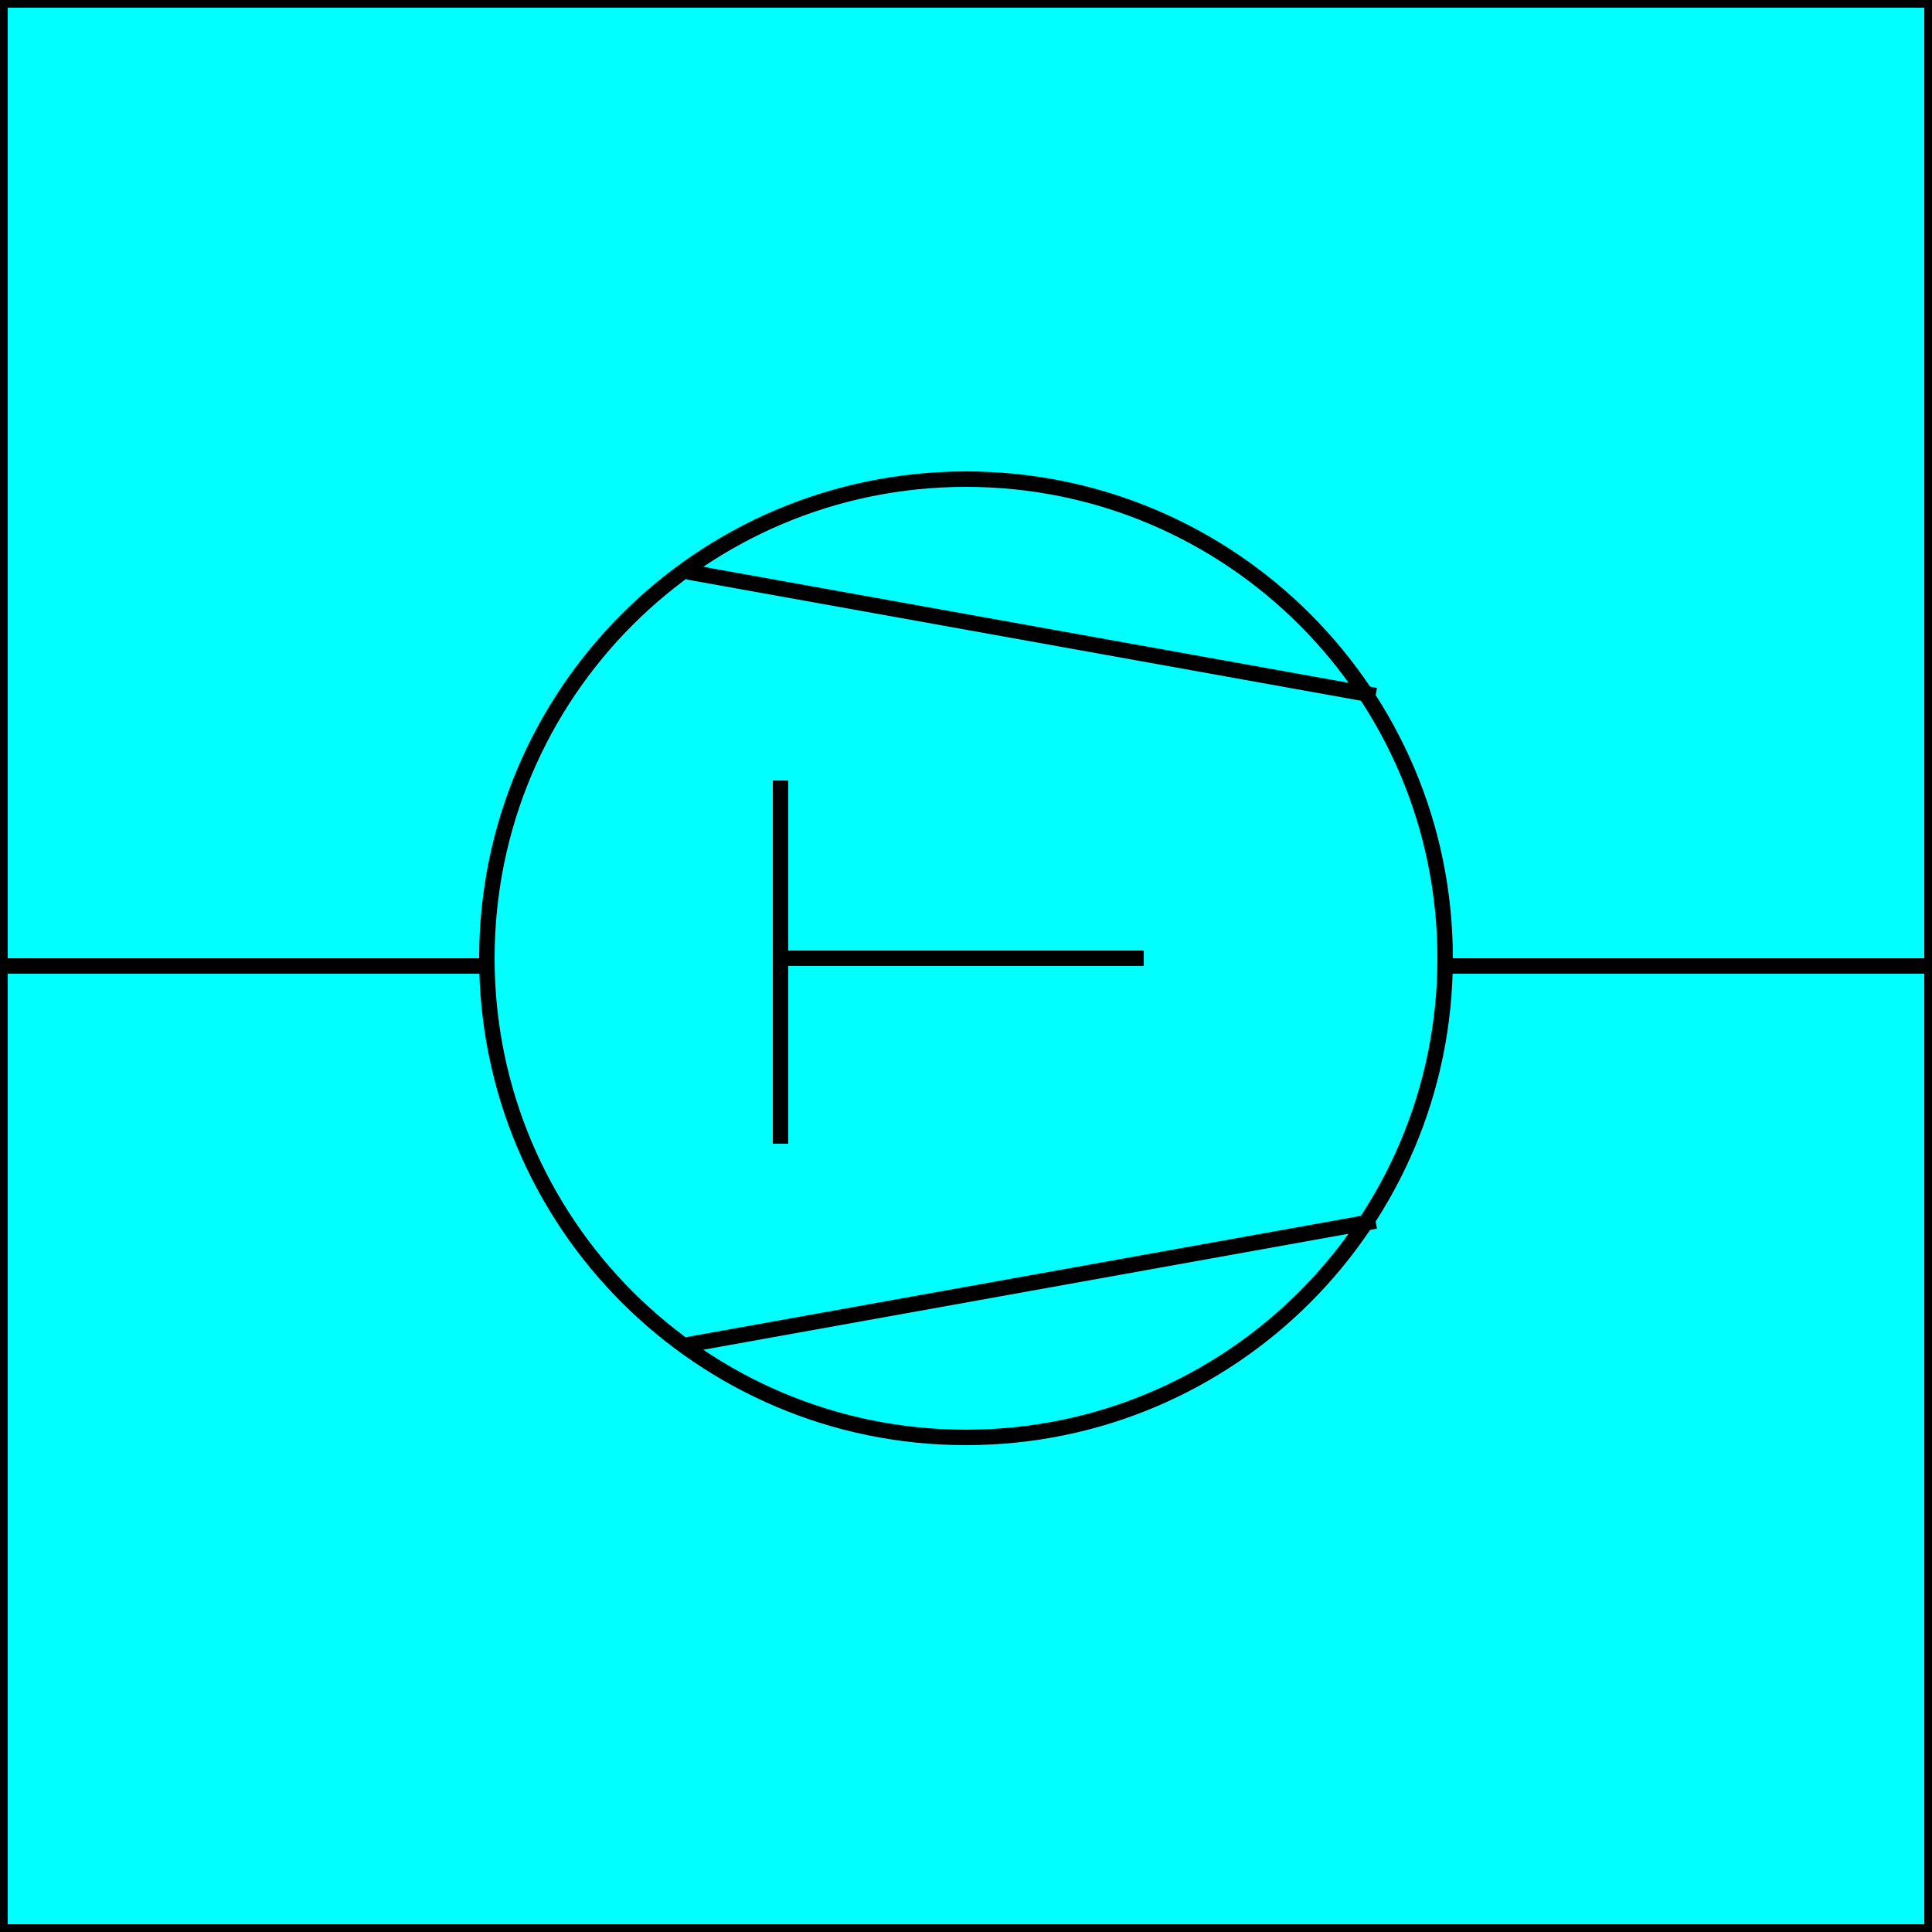<svg width="150" height="150" viewBox="0 0 150 150" fill="none" xmlns="http://www.w3.org/2000/svg">
<g clip-path="url(#clip0_2109_159247)">
<path d="M0 0H150V75H0V0Z" fill="#00FFFF" stroke="black" stroke-width="1.2"/>
<path d="M0 75H150V150H0V75Z" fill="#00FFFF" stroke="black" stroke-width="1.2"/>
<path d="M75 111.6C95.545 111.6 112.2 94.945 112.2 74.4C112.2 53.855 95.545 37.2 75 37.2C54.455 37.2 37.8 53.855 37.8 74.4C37.8 94.945 54.455 111.6 75 111.6Z" fill="#00FFFF" stroke="black" stroke-width="1.2"/>
<path d="M53.4 44.4L106.8 54" stroke="black" stroke-width="1.2"/>
<path d="M53.4 104.4L106.8 94.8" stroke="black" stroke-width="1.2"/>
<path d="M60.6 88.8V60.6" stroke="black" stroke-width="1.2"/>
<path d="M60.6 74.4H88.8" stroke="black" stroke-width="1.2"/>
</g>
<defs>
<clipPath id="clip0_2109_159247">
<rect width="150" height="150" fill="white"/>
</clipPath>
</defs>
</svg>
